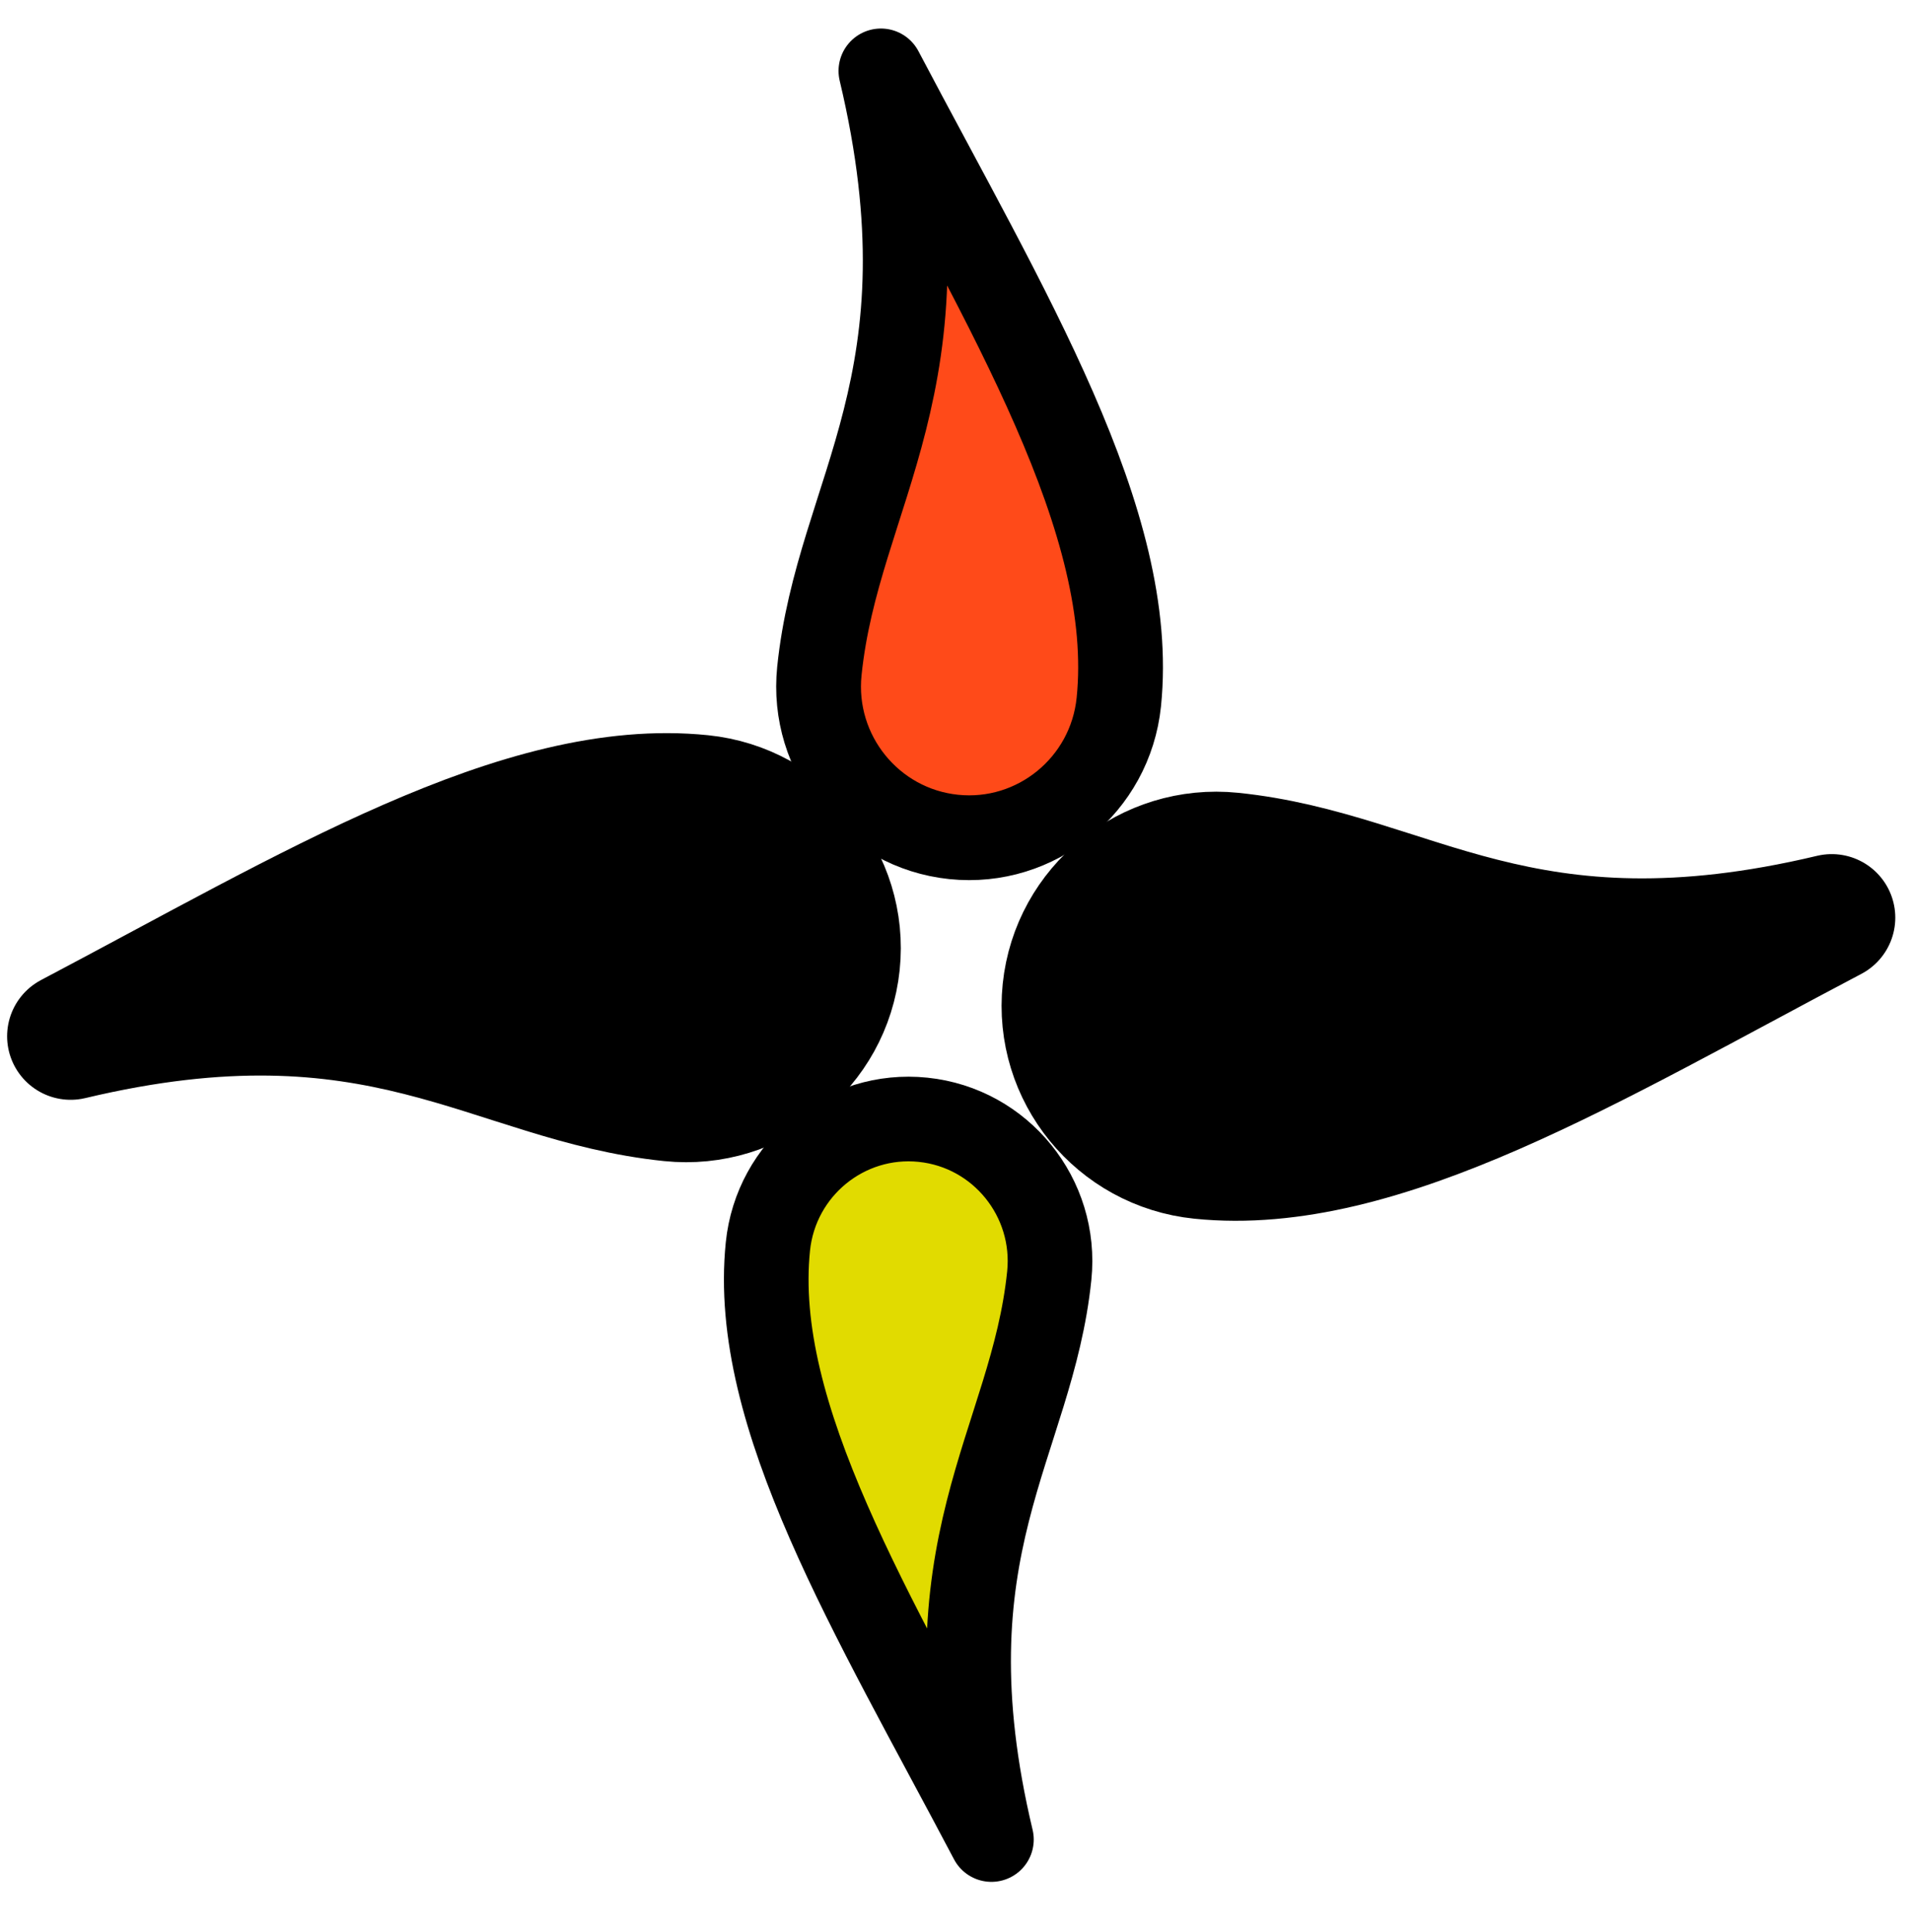 <svg width="94" height="95" viewBox="0 0 94 95" fill="none" xmlns="http://www.w3.org/2000/svg">
<path fill-rule="evenodd" clip-rule="evenodd" d="M3.475 50.963C15.298 44.736 25.663 38.358 34.516 39.267C38.597 39.686 41.568 43.326 41.145 47.39C40.723 51.453 37.067 54.413 32.986 53.993C24.133 53.084 18.766 47.324 3.475 50.963Z" fill="black" stroke="black" stroke-width="6.25" stroke-miterlimit="1.5" stroke-linecap="round" stroke-linejoin="round"/>
<path fill-rule="evenodd" clip-rule="evenodd" d="M43.332 3.488C49.562 15.311 55.941 25.675 55.033 34.529C54.614 38.61 50.974 41.581 46.91 41.16C42.845 40.738 39.885 37.083 40.304 33.001C41.212 24.147 46.973 18.779 43.332 3.488Z" fill="#FF4A19" stroke="black" stroke-width="4.17" stroke-miterlimit="1.5" stroke-linecap="round" stroke-linejoin="round"/>
<path fill-rule="evenodd" clip-rule="evenodd" d="M90.102 45.13C74.81 48.769 69.444 43.008 60.59 42.099C56.509 41.68 52.853 44.64 52.431 48.703C52.009 52.767 54.979 56.407 59.06 56.826C67.913 57.735 78.278 51.357 90.102 45.13Z" fill="black" stroke="black" stroke-width="6.25" stroke-miterlimit="1.5" stroke-linecap="round" stroke-linejoin="round"/>
<path fill-rule="evenodd" clip-rule="evenodd" d="M48.767 90.468C45.345 76.099 50.758 71.055 51.612 62.736C52.005 58.901 49.224 55.466 45.405 55.07C41.586 54.674 38.165 57.466 37.772 61.301C36.919 69.62 42.913 79.358 48.767 90.468Z" fill="#E1DB00" stroke="black" stroke-width="4.163" stroke-miterlimit="1.5" stroke-linecap="round" stroke-linejoin="round"/>
</svg>
